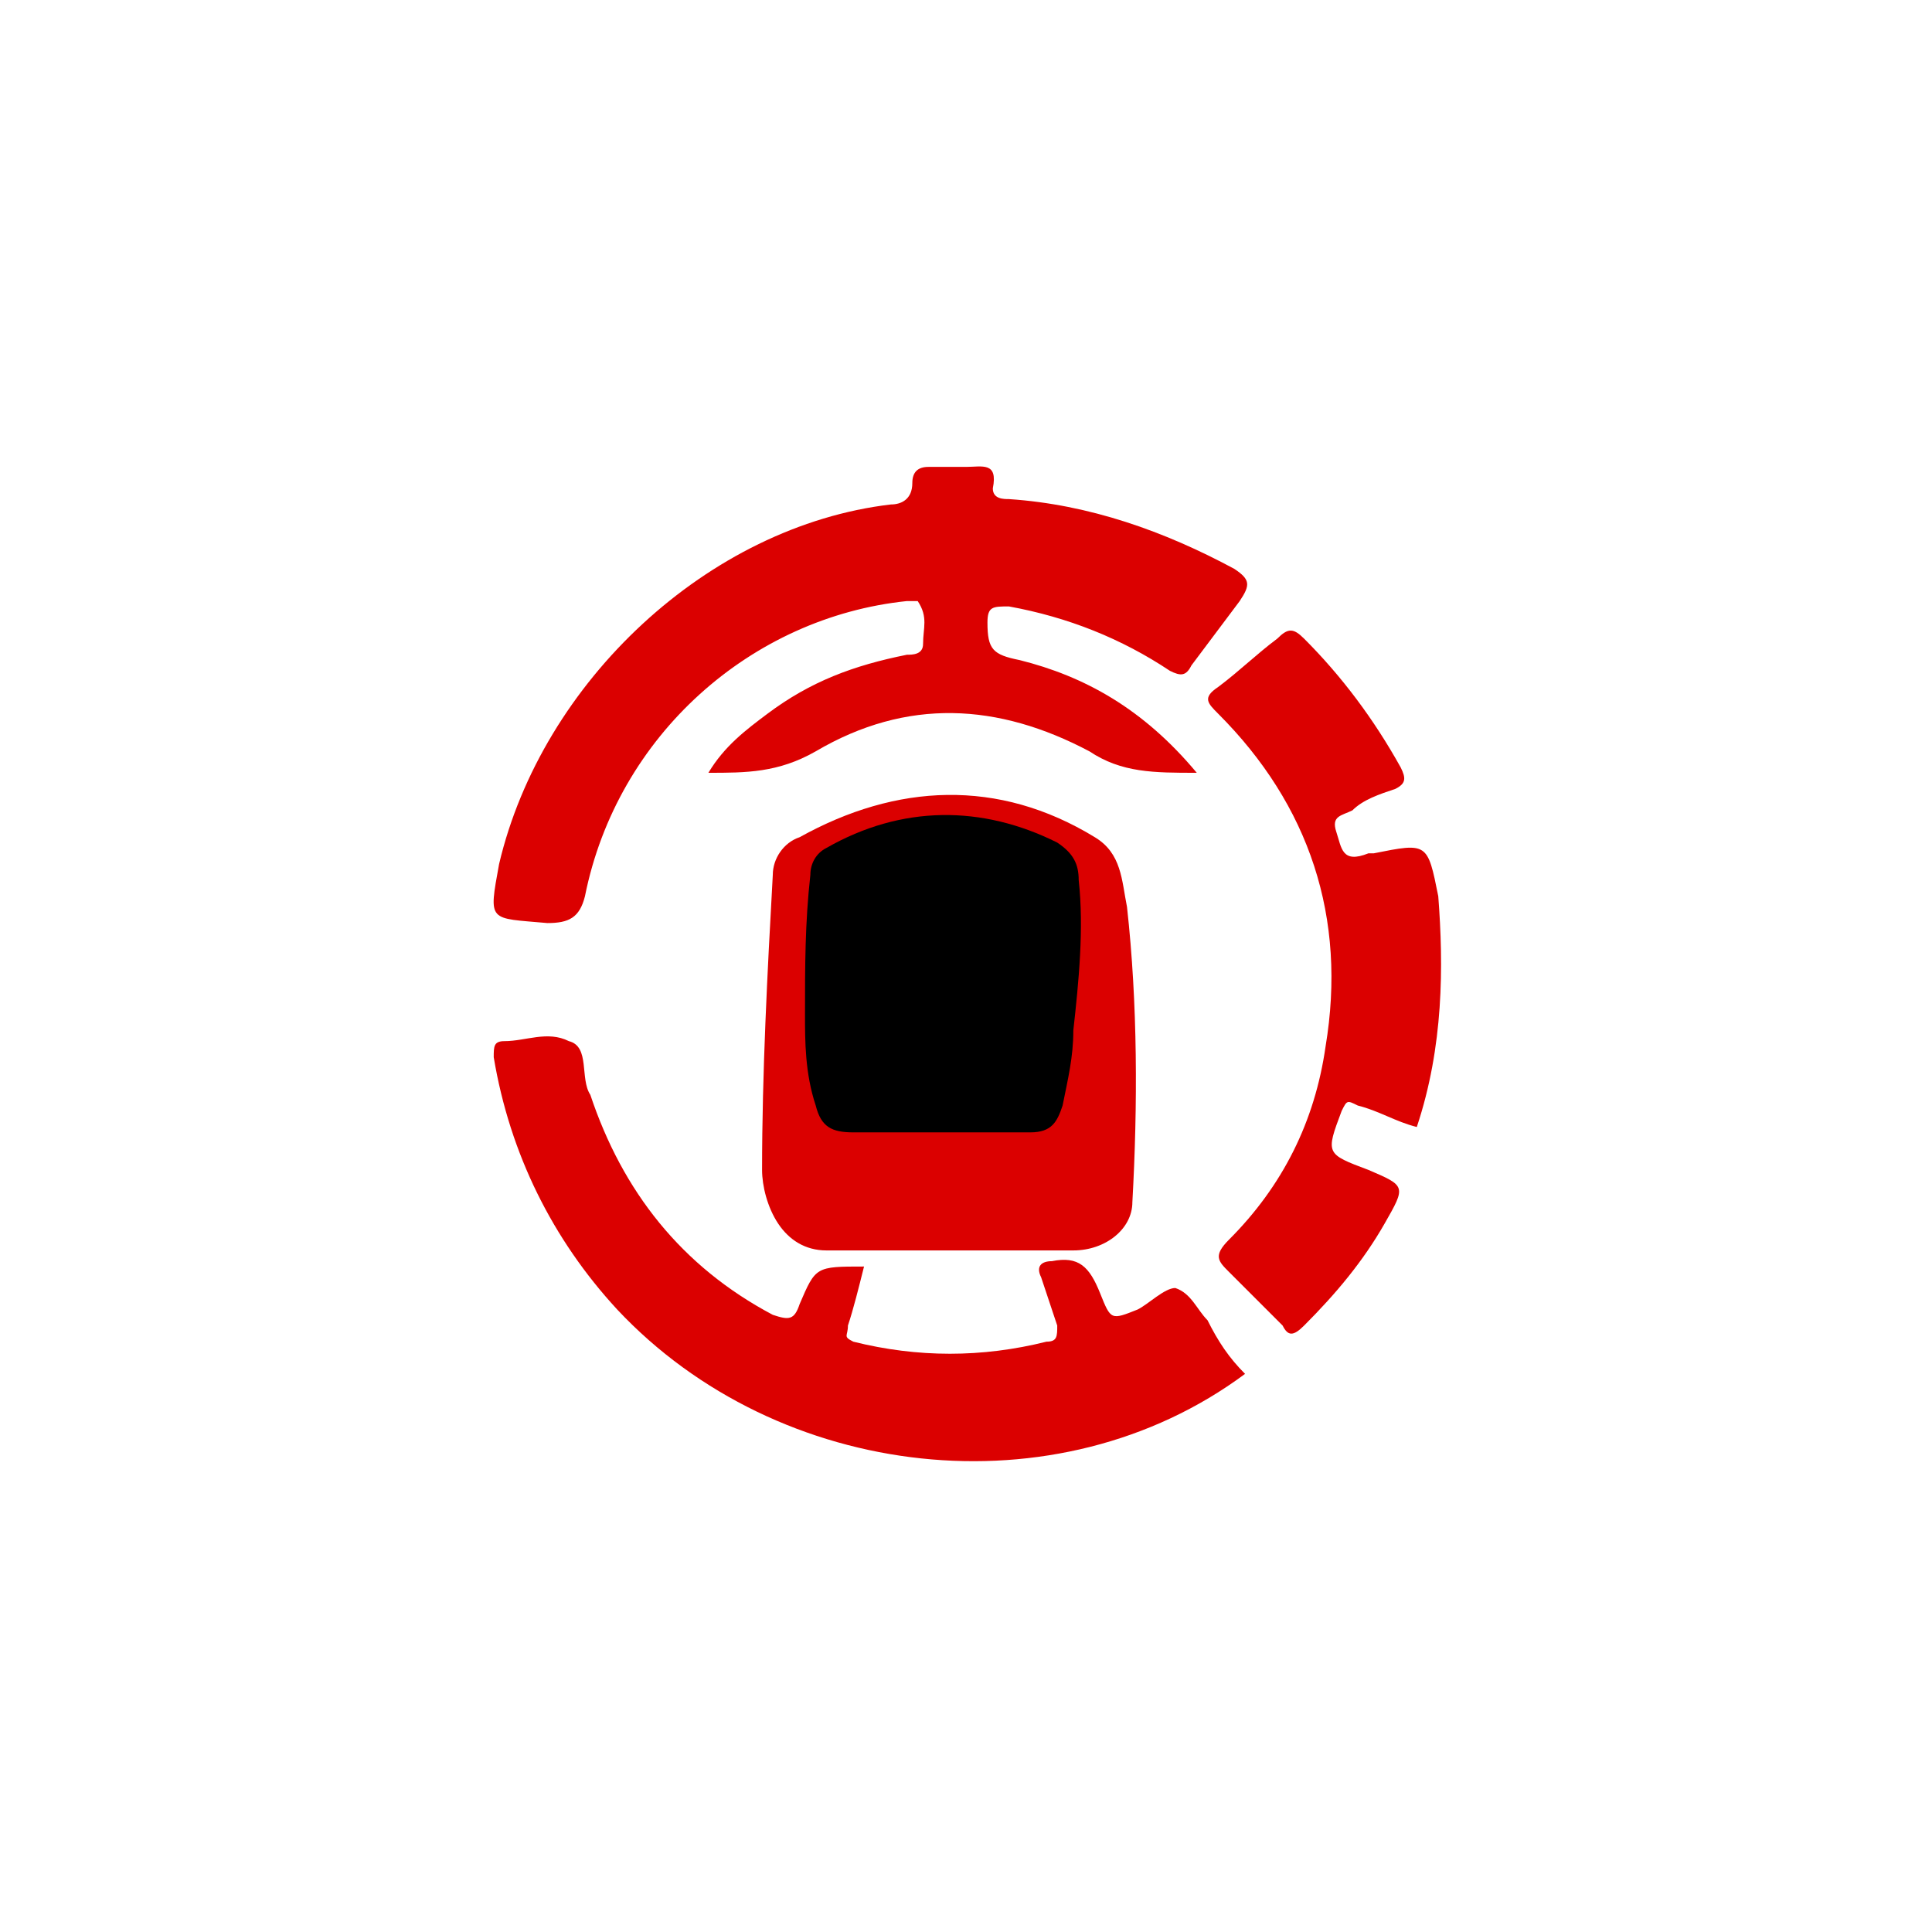 <svg xmlns="http://www.w3.org/2000/svg"
    viewBox="0 0 36 36">
    <path
        fill="#db0000"
        d="M22.3 14.4c-.8 0-1.4 0-2-.4-1.7-.9-3.4-1-5.1 0-.7.4-1.3.4-2 .4.3-.5.7-.8 1.1-1.1.8-.6 1.6-.9 2.6-1.1.1 0 .3 0 .3-.2 0-.3.1-.5-.1-.8h-.2c-2.9.3-5.4 2.5-6 5.5-.1.4-.3.5-.7.5-1.1-.1-1.1 0-.9-1.1.8-3.4 3.9-6.3 7.3-6.7.2 0 .4-.1.4-.4 0-.2.1-.3.3-.3h.7c.3 0 .6-.1.5.4 0 .2.2.2.3.2 1.5.1 2.9.6 4.2 1.3.3.2.3.3.1.6l-.9 1.2c-.1.2-.2.2-.4.1-.9-.6-1.9-1-3-1.2-.3 0-.4 0-.4.3 0 .5.1.6.6.7 1.2.3 2.3.9 3.3 2.1zm.9 11.2c-3.5 2.6-8.7 2-11.7-1.2-1.2-1.3-2-2.9-2.3-4.7 0-.2 0-.3.2-.3.4 0 .8-.2 1.2 0 .4.1.2.7.4 1 .6 1.8 1.7 3.2 3.4 4.1.3.1.4.1.5-.2.3-.7.3-.7 1.2-.7-.1.4-.2.8-.3 1.1 0 .2-.1.2.1.3 1.2.3 2.4.3 3.6 0 .2 0 .2-.1.2-.3l-.3-.9c-.1-.2 0-.3.2-.3.5-.1.7.1.9.6.2.5.2.5.7.3.2-.1.5-.4.7-.4.3.1.4.4.6.6.2.4.4.7.7 1 0-.1 0 0 0 0z" />
    <path
        fill="#db0000"
        d="M17.6 23.3h-2.2c-.4 0-.7-.2-.9-.5-.2-.3-.3-.7-.3-1 0-1.8.1-3.7.2-5.5 0-.3.2-.6.5-.7 1.8-1 3.7-1.1 5.5 0 .5.3.5.8.6 1.3.2 1.8.2 3.7.1 5.5 0 .5-.5.9-1.1.9h-2.4zm8.8-2.3c-.4-.1-.7-.3-1.1-.4-.2-.1-.2-.1-.3.1-.3.8-.3.8.5 1.1.7.3.7.3.3 1-.4.7-.9 1.3-1.5 1.9-.2.2-.3.2-.4 0l-1-1c-.2-.2-.3-.3 0-.6 1-1 1.6-2.2 1.8-3.6.4-2.4-.3-4.5-2-6.2-.2-.2-.3-.3 0-.5.4-.3.7-.6 1.1-.9.2-.2.3-.2.5 0 .7.7 1.3 1.5 1.8 2.4.1.2.1.3-.1.4-.3.1-.6.2-.8.4-.2.1-.4.1-.3.4.1.3.1.6.6.4h.1c1-.2 1-.2 1.2.8.1 1.3.1 2.8-.4 4.3z" />
    <path
        fill="@color/surface_secondary"
        d="M17.6 21.1h-1.7c-.4 0-.6-.1-.7-.5-.2-.6-.2-1.2-.2-1.7 0-.9 0-1.7.1-2.6 0-.2.1-.4.3-.5 1.4-.8 2.9-.8 4.3-.1.3.2.4.4.4.7.1.9 0 1.9-.1 2.8 0 .5-.1.9-.2 1.4-.1.3-.2.5-.6.5h-1.6z" />
</svg>